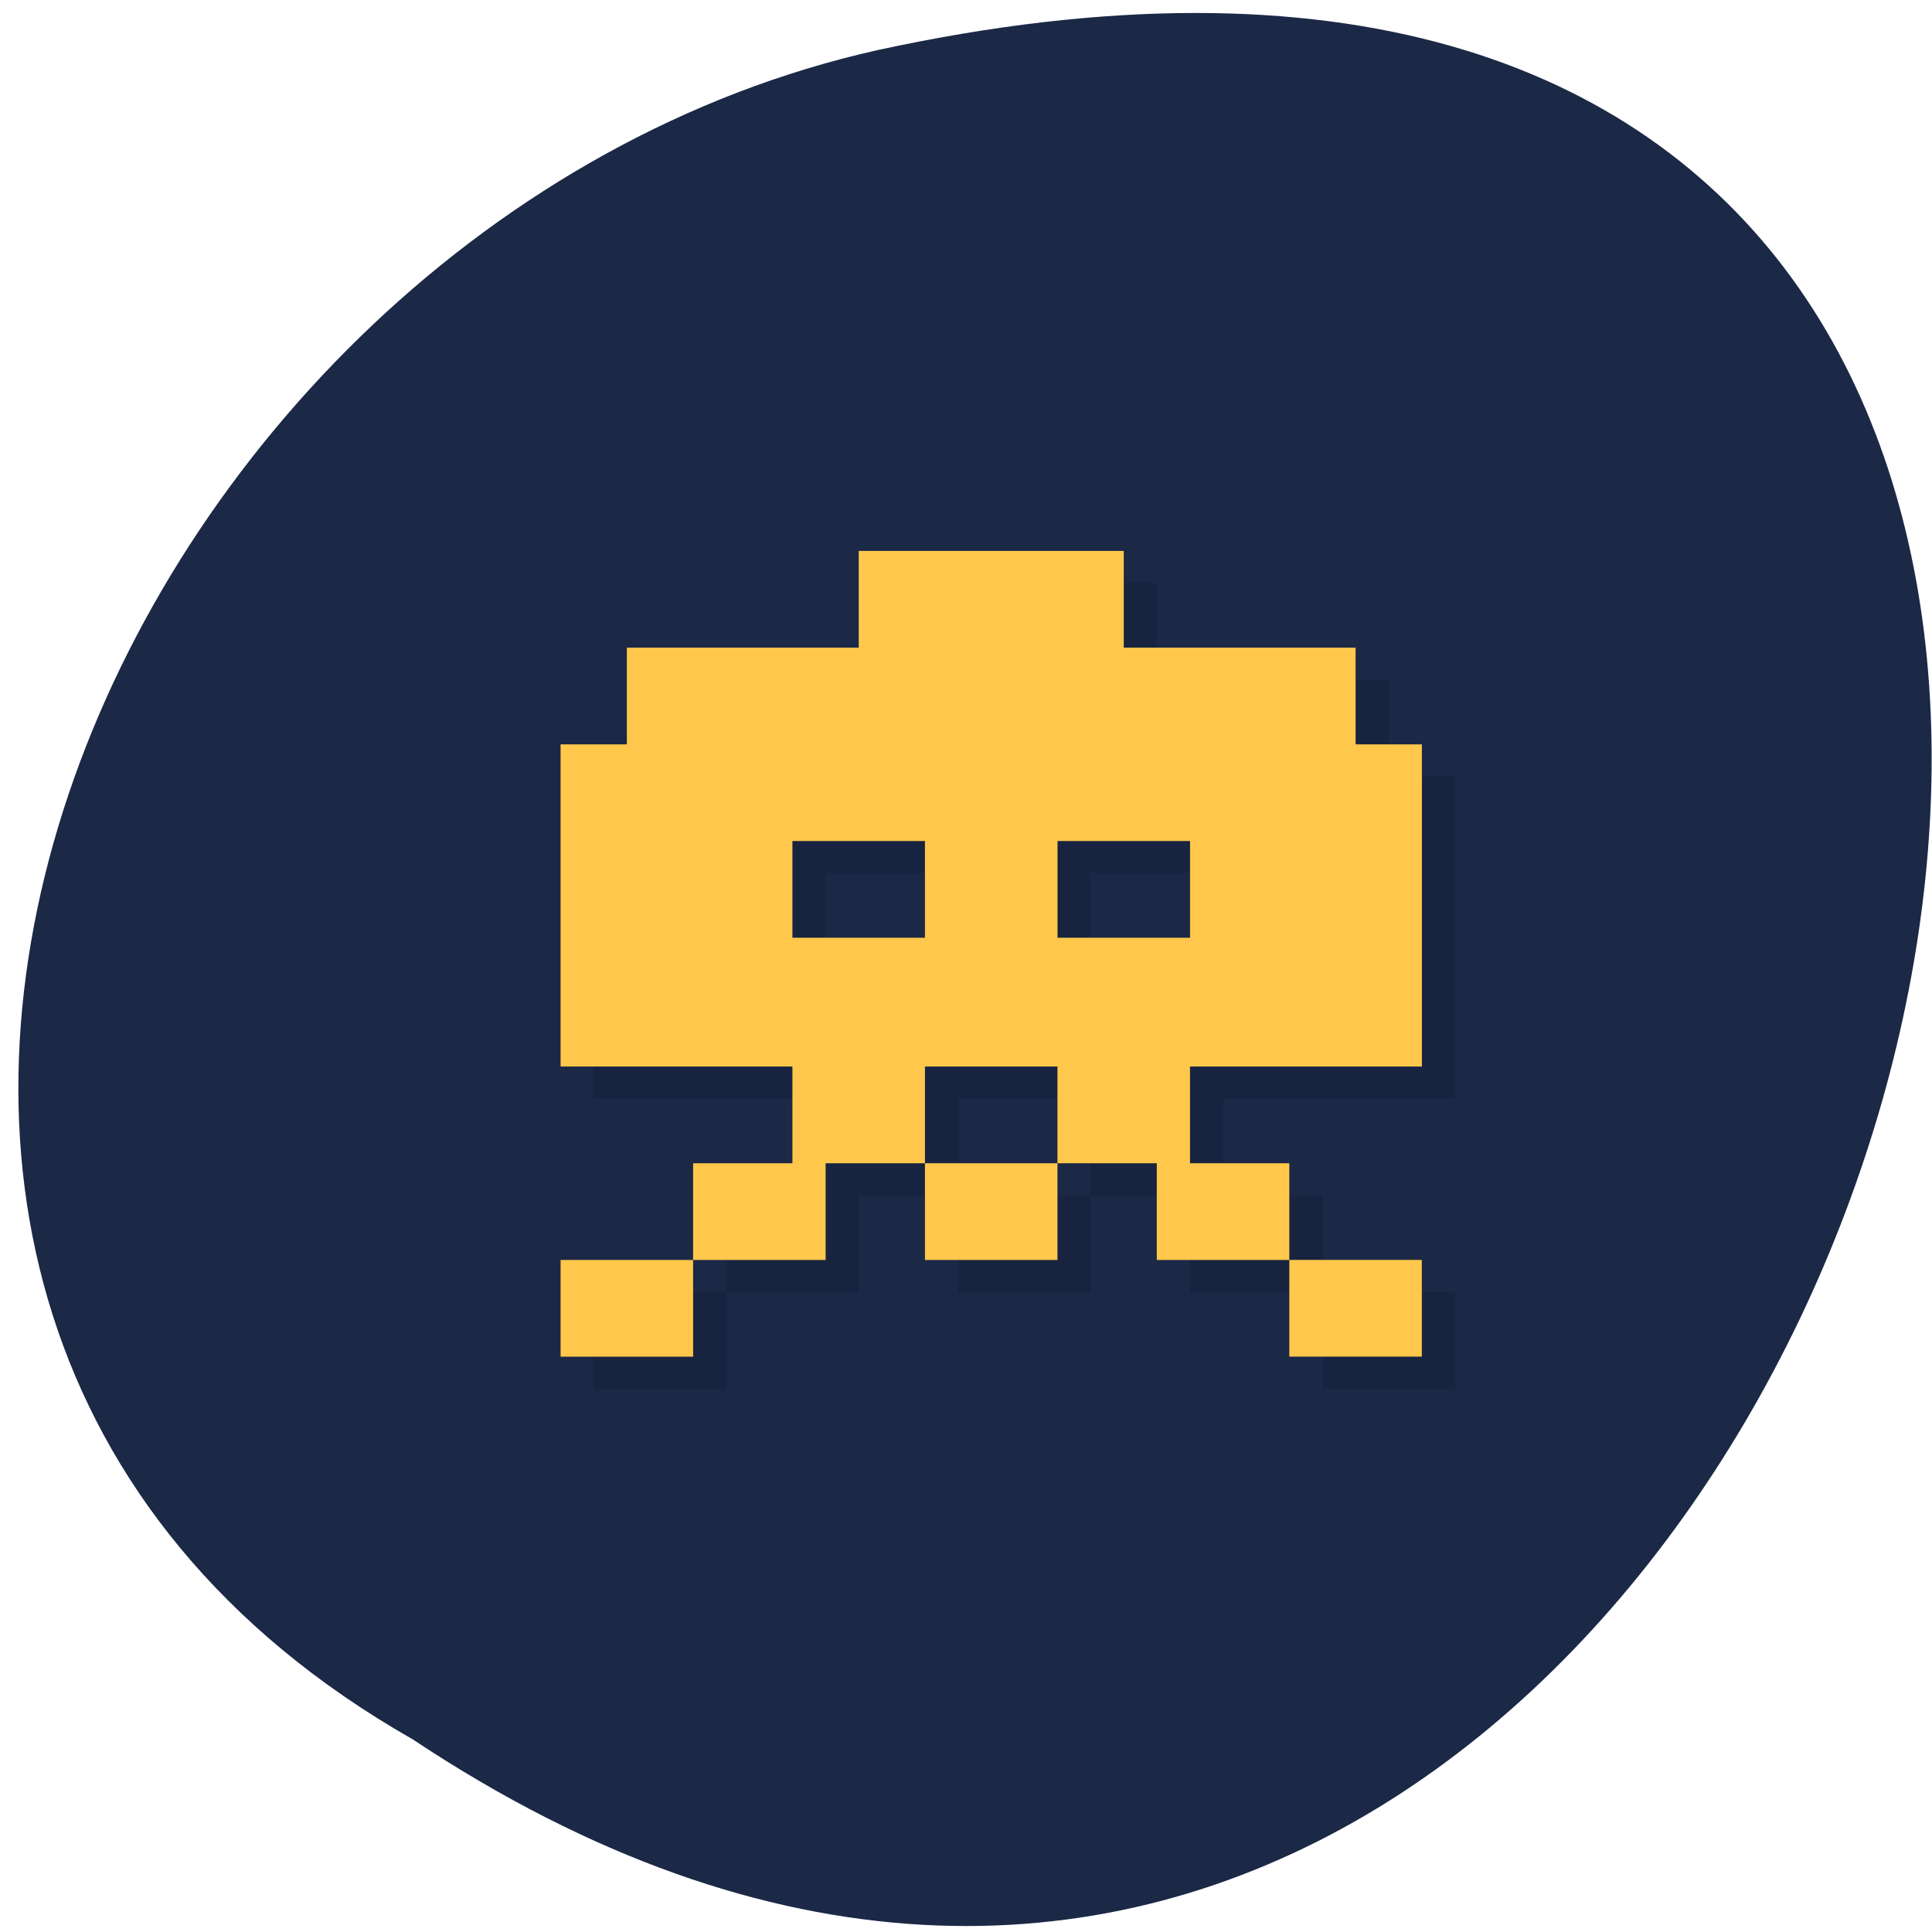 <svg xmlns="http://www.w3.org/2000/svg" viewBox="0 0 32 32"><path d="m 6.836 28.809 c 23.824 15.84 38.5 -34.668 7.703 -27.98 c -12.73 2.848 -20.453 20.719 -7.703 27.98" fill="#1b2846"/><path d="m 14.773 9.656 v 1.602 h -3.84 v 1.602 h -1.098 v 5.34 h 14.266 v -5.34 h -1.098 v -1.602 h -3.844 v -1.602 m -5.484 4.805 h 2.195 v 1.602 h -2.195 m 4.391 -1.602 h 2.191 v 1.602 h -2.191 m -4.391 2.137 v 1.602 h -1.648 v 1.602 h -2.191 v 1.602 h 2.191 v -1.602 h 2.195 v -1.602 h 1.648 v -1.602 m 0 1.602 v 1.602 h 2.195 v -1.602 m 0 0 h 1.645 v 1.602 h 2.195 v -1.602 h -1.648 v -1.602 h -2.191 m 3.84 3.203 v 1.602 h 2.195 v -1.602" fill-opacity="0.102"/><path d="m 14.223 9.125 v 1.602 h -3.84 v 1.602 h -1.098 v 5.336 h 14.266 v -5.336 h -1.098 v -1.602 h -3.84 v -1.602 m -5.488 4.805 h 2.195 v 1.602 h -2.195 m 4.391 -1.602 h 2.195 v 1.602 h -2.195 m -4.391 2.133 v 1.602 h -1.645 v 1.602 h -2.195 v 1.602 h 2.195 v -1.602 h 2.195 v -1.602 h 1.645 v -1.602 m 0 1.602 v 1.602 h 2.195 v -1.602 m 0 0 h 1.645 v 1.602 h 2.195 v -1.602 h -1.645 v -1.602 h -2.195 m 3.84 3.203 v 1.602 h 2.195 v -1.602" fill="#ffc84c"/></svg>